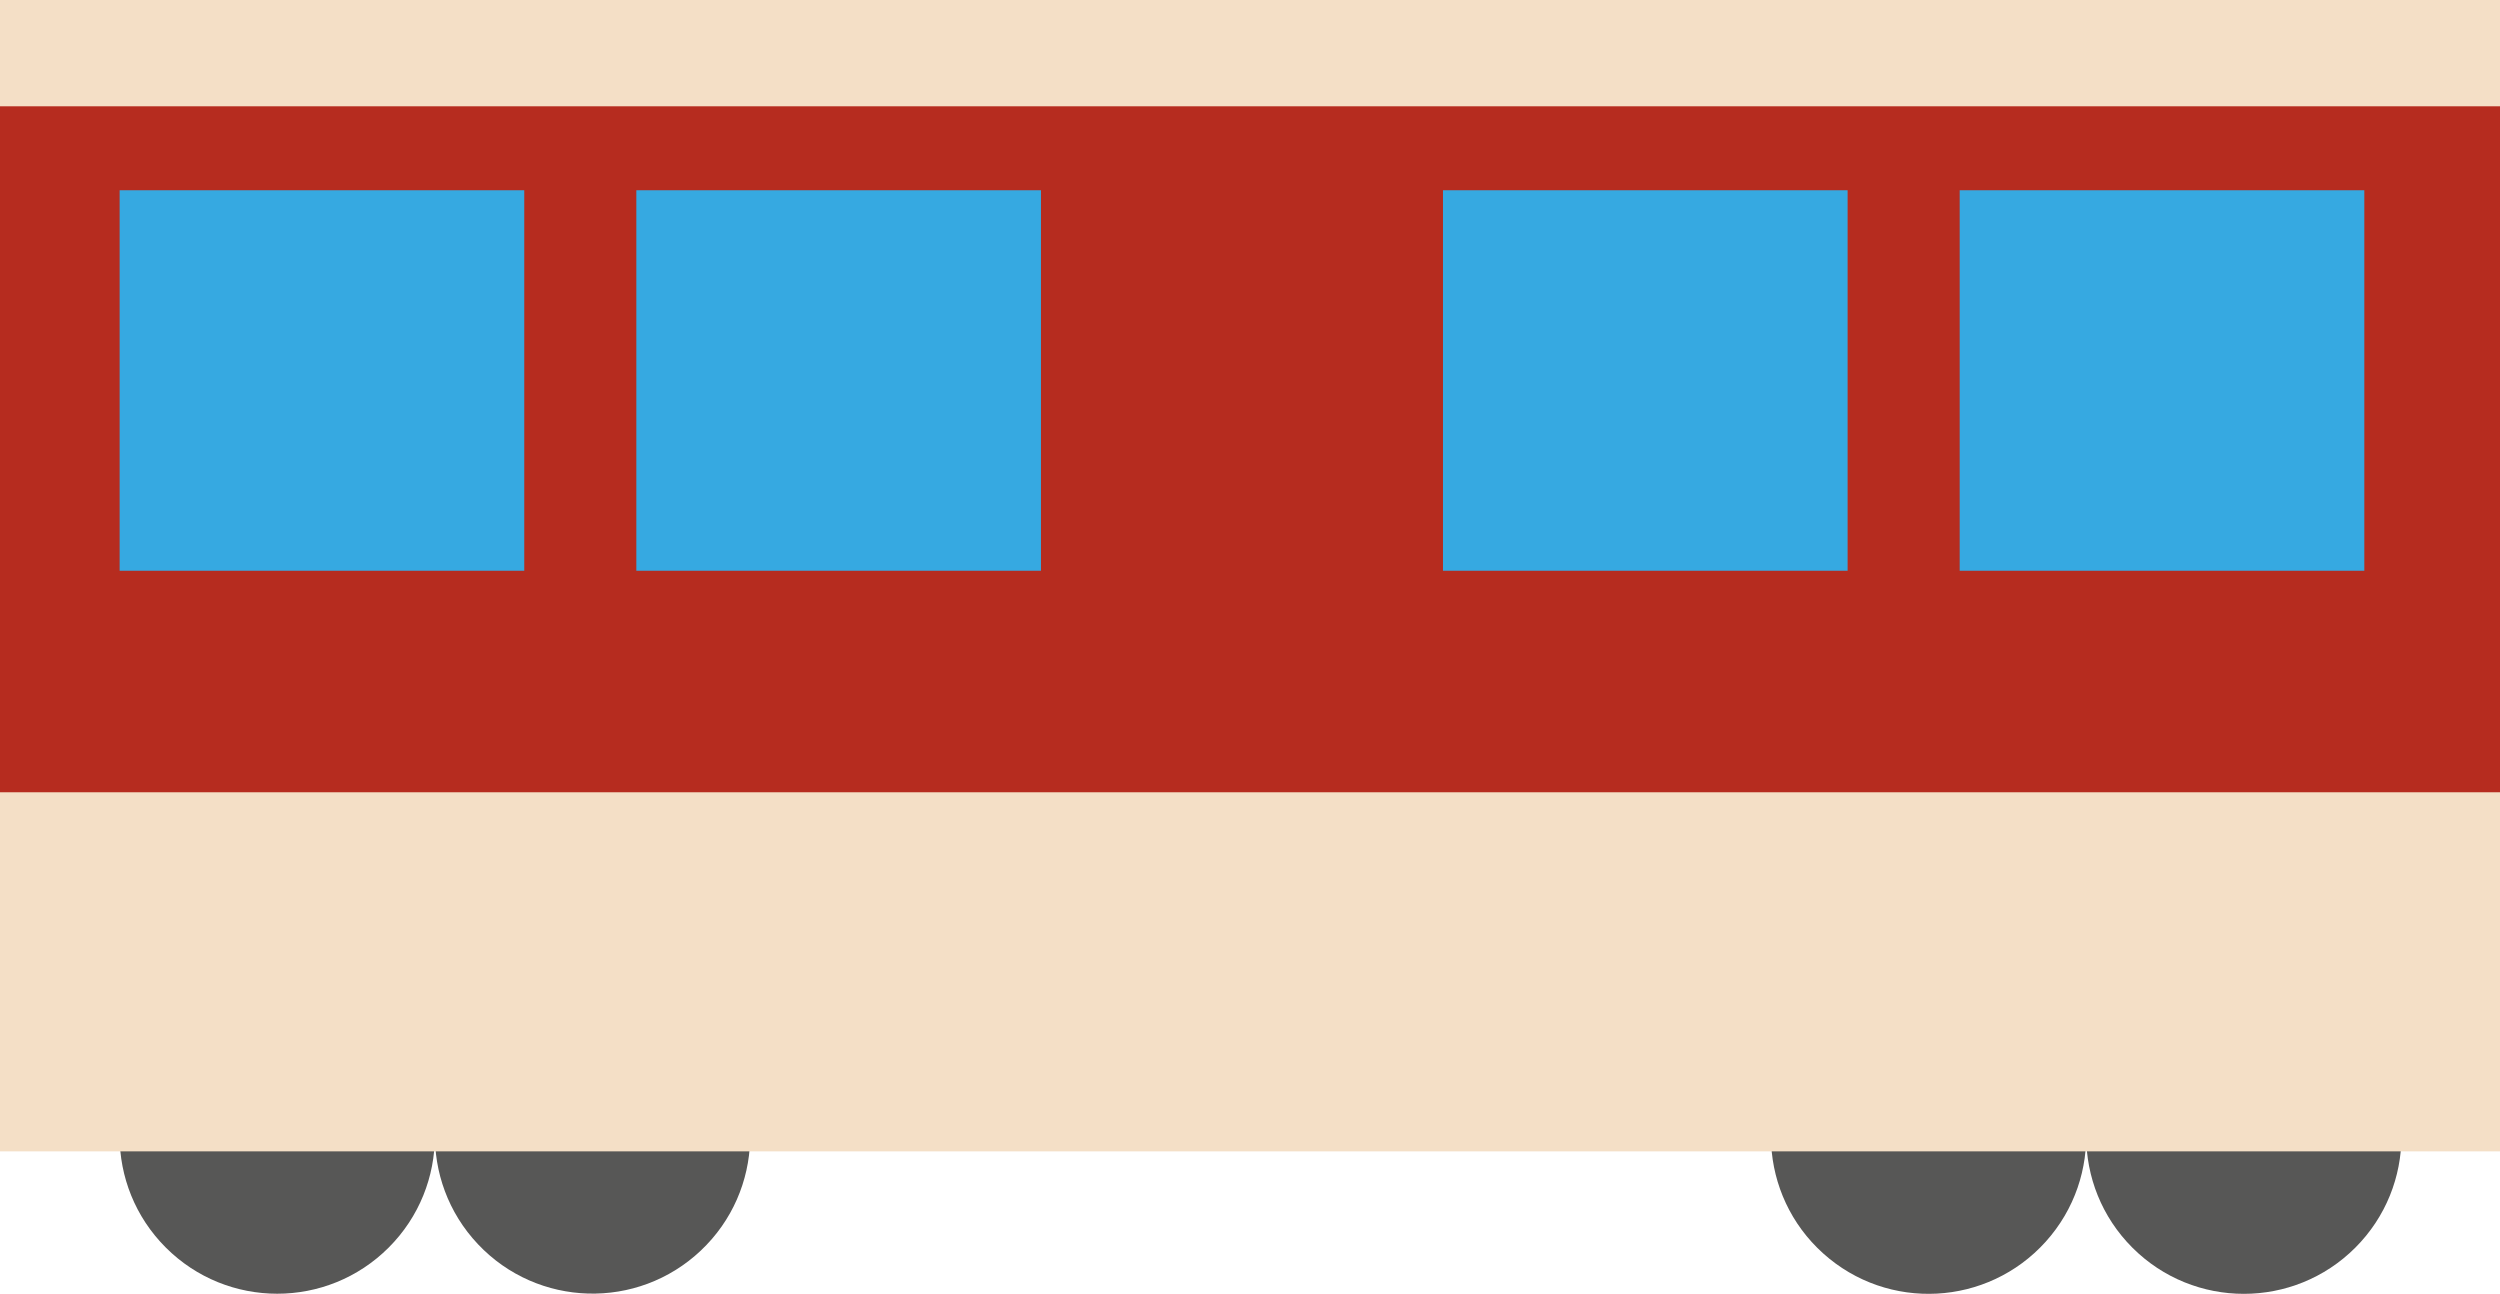 <svg id="ѓЊѓCѓ_Ѓ_1" data-name="ѓЊѓCѓ„Ѓ[ 1" xmlns="http://www.w3.org/2000/svg" viewBox="0 0 238.24 123.3"><defs><style>.cls-1{fill:#575756;}.cls-2{fill:#f4dfc6;}.cls-3{fill:#b62c1f;}.cls-4{fill:#36a9e1;}</style></defs><circle class="cls-1" cx="26.42" cy="108.27" r="15.02" transform="translate(-68.82 50.39) rotate(-45)"/><circle class="cls-1" cx="56.47" cy="108.27" r="15.02" transform="translate(-58.93 68.33) rotate(-43.37)"/><circle class="cls-1" cx="183.79" cy="108.27" r="15.02" transform="translate(-19.62 172.52) rotate(-48.03)"/><circle class="cls-1" cx="213.83" cy="108.27" r="15.02" transform="translate(-13.93 182.92) rotate(-45)"/><rect class="cls-2" width="238.24" height="109.72"/><rect class="cls-3" y="10.13" width="238.24" height="65.37"/><rect class="cls-4" x="11.4" y="18.13" width="38.56" height="36.26"/><rect class="cls-4" x="60.64" y="18.13" width="38.56" height="36.26"/><rect class="cls-4" x="137.51" y="18.13" width="38.56" height="36.26"/><rect class="cls-4" x="186.75" y="18.13" width="38.56" height="36.26"/></svg>
